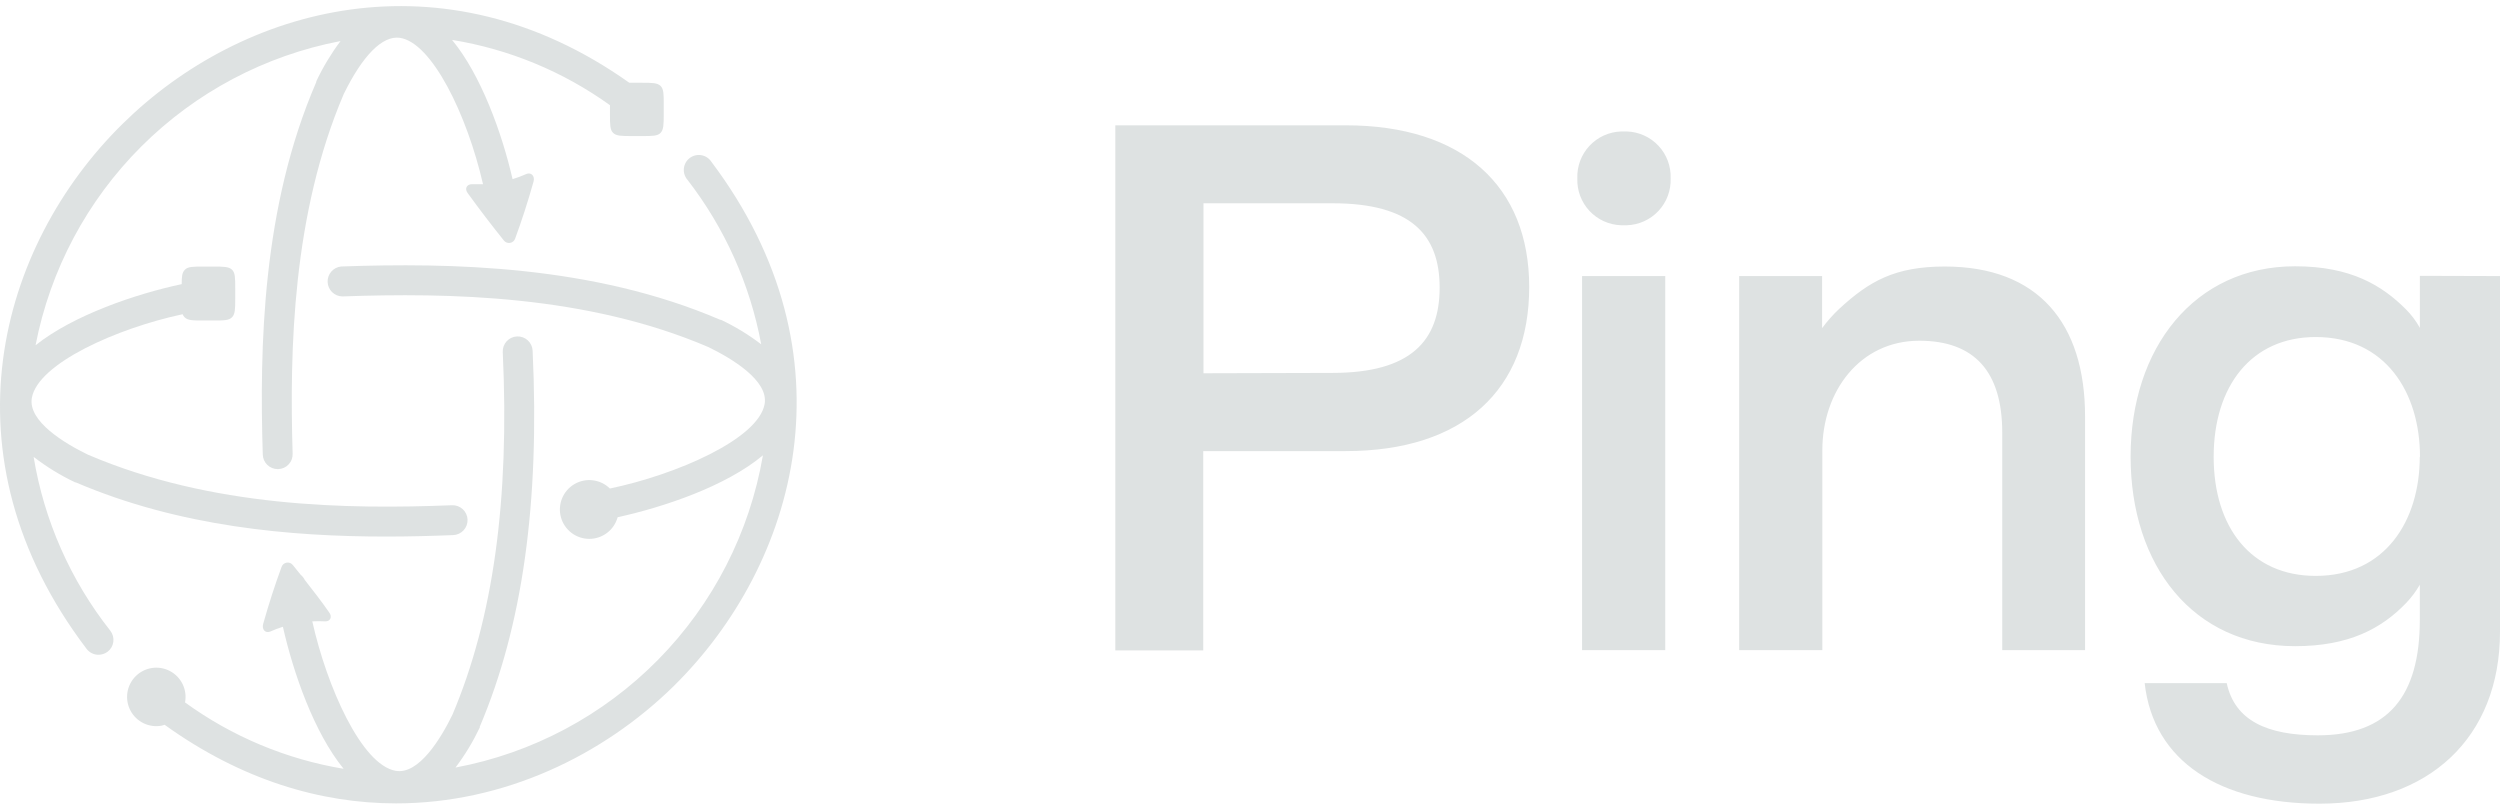 <svg width="400" height="129" viewBox="0 0 400 129" fill="none" xmlns="http://www.w3.org/2000/svg">
<path d="M113.824 25.892C113.645 25.615 113.41 25.378 113.135 25.196C112.861 25.013 112.551 24.89 112.226 24.832C111.902 24.774 111.568 24.785 111.248 24.861C110.927 24.938 110.625 25.081 110.362 25.279C110.099 25.478 109.879 25.729 109.717 26.016C109.555 26.303 109.453 26.62 109.419 26.949C109.385 27.277 109.419 27.608 109.519 27.923C109.619 28.237 109.782 28.528 109.999 28.776C115.968 36.485 120.012 45.506 121.795 55.091C119.791 53.559 117.629 52.243 115.346 51.167H115.235C94.874 42.416 72.098 42.02 54.584 42.639C53.976 42.699 53.413 42.989 53.011 43.449C52.609 43.909 52.397 44.505 52.419 45.116C52.441 45.726 52.696 46.306 53.13 46.736C53.564 47.165 54.146 47.414 54.757 47.429C71.814 46.823 93.871 47.182 113.353 55.537C117.067 57.344 123.008 60.896 122.34 64.647C121.337 70.266 108.155 75.96 97.584 78.163C96.848 77.439 95.894 76.977 94.869 76.849C93.844 76.72 92.806 76.933 91.914 77.453C91.022 77.974 90.326 78.774 89.934 79.729C89.541 80.685 89.475 81.743 89.743 82.74C90.012 83.737 90.602 84.618 91.421 85.247C92.24 85.876 93.244 86.218 94.277 86.219C95.309 86.221 96.314 85.883 97.136 85.257C97.957 84.631 98.55 83.752 98.822 82.756C106.174 81.147 116.151 77.805 122.067 72.853C119.949 85.206 114.1 96.615 105.307 105.546C96.513 114.476 85.197 120.501 72.878 122.81C74.388 120.811 75.691 118.662 76.765 116.398V116.275C83.597 100.184 86.37 80.503 85.219 56.106C85.189 55.473 84.909 54.877 84.44 54.45C83.971 54.023 83.352 53.799 82.718 53.829C82.085 53.858 81.489 54.138 81.062 54.607C80.635 55.076 80.411 55.695 80.441 56.329C81.543 79.958 78.918 98.946 72.395 114.344C70.588 118.057 67.036 123.998 63.298 123.33C57.827 122.352 52.294 109.851 49.967 99.416C50.643 99.379 51.321 99.379 51.997 99.416C52.814 99.478 53.234 98.711 52.653 97.968C51.415 96.173 50.066 94.465 48.766 92.794C48.61 92.474 48.386 92.191 48.11 91.965L46.872 90.43C46.76 90.277 46.609 90.158 46.434 90.085C46.259 90.013 46.068 89.989 45.88 90.017C45.693 90.045 45.517 90.124 45.371 90.244C45.225 90.365 45.115 90.523 45.053 90.702C44.013 93.524 43.023 96.569 42.107 99.825C41.859 100.716 42.453 101.347 43.209 101.062C43.877 100.761 44.563 100.5 45.263 100.283C46.91 107.573 50.214 117.166 54.98 123.008C45.812 121.485 37.125 117.849 29.605 112.388C29.794 111.405 29.662 110.387 29.23 109.484C28.797 108.582 28.086 107.842 27.202 107.373C26.317 106.904 25.306 106.731 24.316 106.879C23.326 107.028 22.41 107.49 21.702 108.198C20.994 108.906 20.532 109.822 20.383 110.812C20.235 111.802 20.408 112.814 20.877 113.698C21.345 114.582 22.086 115.293 22.988 115.726C23.891 116.158 24.909 116.29 25.892 116.101L26.338 115.965C38.629 124.815 51.328 128.541 63.36 128.541C80.602 128.541 96.47 120.892 107.783 109.789C127.563 90.281 137.107 56.824 113.824 25.892Z" fill="#DEE2E2"/>
<path d="M5.38 73.101C7.448 74.697 9.68 76.067 12.04 77.186H12.139C28.725 84.29 46.487 85.85 61.786 85.85C65.499 85.85 69.126 85.751 72.518 85.615C72.831 85.602 73.139 85.527 73.424 85.395C73.709 85.263 73.965 85.076 74.178 84.845C74.391 84.614 74.556 84.344 74.664 84.049C74.772 83.754 74.82 83.441 74.808 83.127C74.794 82.813 74.72 82.505 74.588 82.22C74.456 81.936 74.269 81.679 74.038 81.467C73.807 81.254 73.536 81.089 73.241 80.981C72.947 80.873 72.633 80.824 72.32 80.837C55.572 81.505 33.825 81.196 14.082 72.754C10.369 70.96 4.427 67.395 5.096 63.657C6.086 58.149 18.711 52.517 29.22 50.276C29.289 50.457 29.394 50.621 29.529 50.759C30.037 51.279 30.854 51.279 32.488 51.279H34.159C35.793 51.279 36.634 51.279 37.13 50.759C37.625 50.239 37.637 49.435 37.637 47.801V46.13C37.637 44.496 37.637 43.654 37.13 43.159C36.622 42.664 35.793 42.652 34.159 42.652H32.537C30.904 42.652 30.062 42.652 29.579 43.159C29.096 43.667 29.084 44.261 29.072 45.461C21.756 47.021 11.743 50.413 5.69 55.24C8.029 43.181 13.927 32.099 22.624 23.424C31.321 14.749 42.418 8.879 54.483 6.57C52.977 8.579 51.679 10.735 50.609 13.007V13.118C41.944 33.121 41.511 55.487 42.044 72.73C42.06 73.353 42.318 73.944 42.765 74.379C43.211 74.814 43.809 75.057 44.432 75.057H44.507C44.822 75.049 45.133 74.978 45.42 74.849C45.708 74.72 45.967 74.534 46.183 74.304C46.398 74.074 46.566 73.803 46.675 73.507C46.785 73.211 46.835 72.896 46.821 72.581C46.314 55.846 46.821 34.21 54.991 15.062C58.023 8.873 61.18 5.667 63.965 6.05C69.101 6.793 74.721 18.329 77.283 29.469C76.689 29.469 76.045 29.469 75.513 29.469C74.696 29.469 74.275 30.175 74.845 30.918C76.767 33.566 78.686 36.079 80.6 38.456C80.712 38.608 80.864 38.727 81.039 38.8C81.214 38.873 81.405 38.896 81.592 38.868C81.779 38.84 81.956 38.762 82.102 38.641C82.247 38.52 82.357 38.362 82.42 38.183C83.46 35.361 84.45 32.316 85.366 29.061C85.613 28.17 85.007 27.538 84.252 27.823C83.524 28.151 82.775 28.432 82.011 28.665C80.303 21.238 76.949 11.992 72.332 6.385C81.448 7.864 90.096 11.44 97.595 16.831V18.292C97.595 19.938 97.595 20.768 98.103 21.263C98.61 21.758 99.427 21.77 101.061 21.77H102.732C104.366 21.77 105.207 21.77 105.69 21.263C106.173 20.755 106.198 19.938 106.198 18.292V16.72C106.198 15.074 106.198 14.245 105.69 13.749C105.183 13.254 104.366 13.242 102.732 13.242H100.69C70.834 -7.949 38.702 0.988 19.59 19.839C-0.214 39.347 -9.646 72.878 13.859 103.823C14.082 104.117 14.37 104.355 14.701 104.518C15.032 104.681 15.396 104.765 15.765 104.763C16.287 104.759 16.794 104.59 17.214 104.281C17.464 104.09 17.673 103.852 17.831 103.58C17.989 103.308 18.091 103.008 18.133 102.696C18.174 102.384 18.154 102.068 18.072 101.764C17.991 101.46 17.851 101.176 17.659 100.926C11.276 92.841 7.051 83.266 5.38 73.101Z" fill="#DEE2E2"/>
<path d="M215.309 20.05C234.066 20.05 244.673 29.804 244.673 45.916C244.673 62.375 234.103 72.176 215.309 72.176H192.519V104.063H178.451V20.05H215.309ZM213.189 59.665C225.766 59.665 230.343 54.497 230.343 46.029C230.343 37.56 225.766 32.524 213.189 32.524H192.557V59.721L213.189 59.665ZM252.373 28.538C252.338 27.585 252.491 26.635 252.824 25.742C253.157 24.849 253.663 24.03 254.313 23.333C254.963 22.636 255.744 22.074 256.612 21.68C257.479 21.286 258.416 21.066 259.369 21.035H260.307C261.26 21.066 262.197 21.286 263.064 21.68C263.932 22.074 264.713 22.636 265.363 23.333C266.013 24.03 266.519 24.849 266.852 25.742C267.185 26.635 267.338 27.585 267.303 28.538C267.338 29.49 267.185 30.44 266.852 31.333C266.519 32.226 266.013 33.045 265.363 33.742C264.713 34.439 263.932 35.001 263.064 35.395C262.197 35.79 261.26 36.009 260.307 36.041H259.369C258.416 36.009 257.479 35.79 256.612 35.395C255.744 35.001 254.963 34.439 254.313 33.742C253.663 33.045 253.157 32.226 252.824 31.333C252.491 30.44 252.338 29.49 252.373 28.538ZM266.44 104.016H253.132V44.172H266.44V104.016ZM320.358 104.016V69.212C320.358 59.449 315.893 54.516 307.087 54.516C297.568 54.516 291.575 62.629 291.575 72.035V104.016H278.267V44.172H291.537V52.5C292.358 51.387 293.278 50.351 294.285 49.405C299.059 45.006 303.167 42.643 311.167 42.643C326.088 42.643 333.609 51.693 333.609 66.624V104.016H320.358ZM400 44.172V101.071C400 118.009 388.605 128.588 371.105 128.588C355.246 128.588 344.554 121.882 343.147 109.306H356.277C357.572 115.298 362.739 117.652 370.842 117.652C382.096 117.652 387.17 111.359 387.17 99.186V93.559C386.572 94.596 385.855 95.559 385.032 96.429C381.046 100.602 375.775 103.388 367.213 103.388C350.885 103.388 340.897 90.455 340.897 73.058C340.897 55.66 351.119 42.605 367.213 42.605C376.141 42.605 381.14 45.682 384.929 49.471C385.816 50.357 386.573 51.364 387.18 52.462V44.134L400 44.172ZM387.198 73.095C387.198 62.779 381.674 53.925 370.514 53.925C360.198 53.925 354.186 61.803 354.186 73.095C354.186 84.387 360.179 92.143 370.514 92.143C381.637 92.143 387.161 83.318 387.161 73.095H387.198Z" fill="#DEE2E2"/>
</svg>
